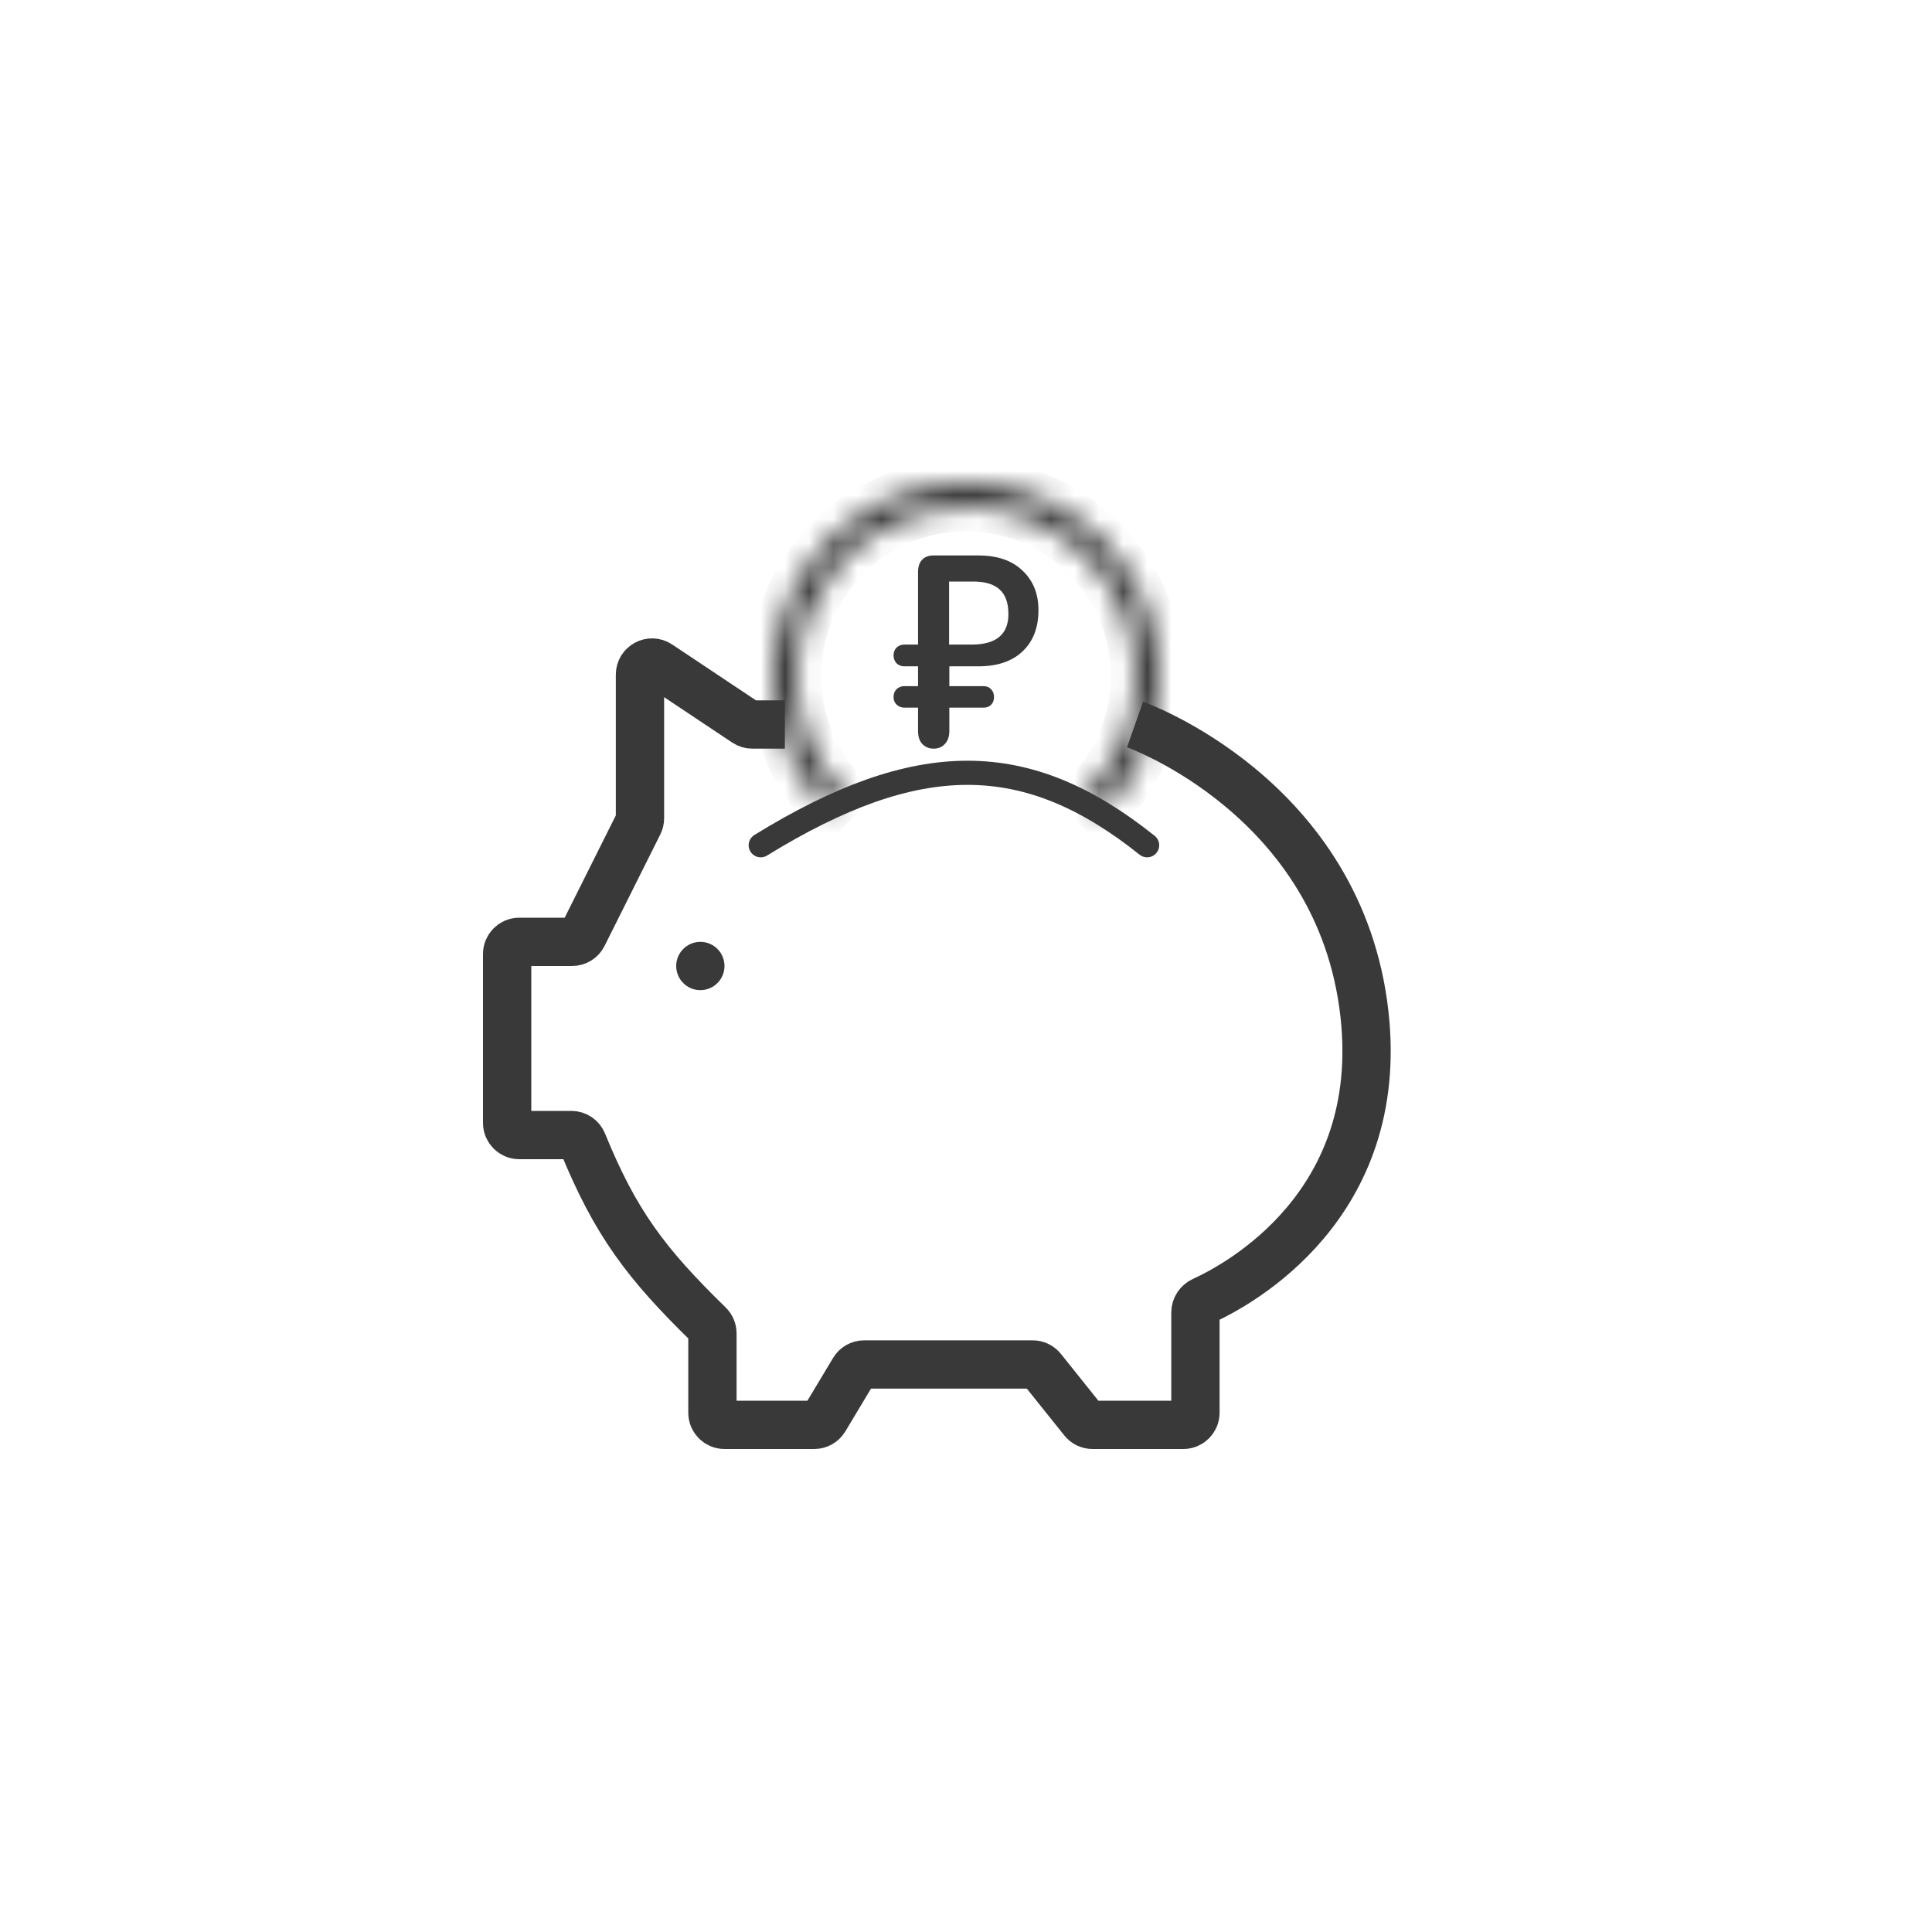 <svg width="80" height="80" viewBox="0 0 80 80" fill="none" xmlns="http://www.w3.org/2000/svg">
<path d="M47 30C47 30 55.5 33 56.5 42C57.38 49.92 51.29 53.194 49.816 53.865C49.627 53.952 49.5 54.138 49.5 54.346V58.5C49.5 58.776 49.276 59 49 59H45.24C45.088 59 44.945 58.931 44.85 58.812L43.15 56.688C43.055 56.569 42.912 56.5 42.76 56.5H35.783C35.608 56.5 35.445 56.592 35.354 56.743L34.146 58.757C34.055 58.908 33.892 59 33.717 59H30C29.724 59 29.5 58.776 29.5 58.5V55.212C29.5 55.076 29.444 54.946 29.347 54.852C26.748 52.318 25.482 50.637 24.127 47.315C24.049 47.125 23.866 47 23.661 47H21.5C21.224 47 21 46.776 21 46.5V39.5C21 39.224 21.224 39 21.5 39H23.691C23.88 39 24.053 38.893 24.138 38.724L26.447 34.106C26.482 34.036 26.5 33.96 26.5 33.882V27.934C26.5 27.535 26.945 27.297 27.277 27.518L30.874 29.916C30.956 29.971 31.053 30 31.151 30H32.5" stroke="#393939" stroke-width="2"/>
<path d="M31.5 35C38 31 42.5 31 47.5 35" stroke="#393939" stroke-linecap="round"/>
<mask id="path-3-inside-1_978_2955" fill="white">
<path d="M45.657 33.657C46.771 32.543 47.531 31.125 47.842 29.581C48.154 28.037 48.002 26.436 47.407 24.977C46.812 23.519 45.799 22.269 44.497 21.383C43.194 20.498 41.659 20.017 40.084 20C38.509 19.984 36.964 20.433 35.643 21.291C34.322 22.149 33.283 23.377 32.658 24.823C32.032 26.268 31.848 27.867 32.127 29.417C32.405 30.967 33.136 32.4 34.226 33.537L34.949 32.844C33.995 31.85 33.356 30.596 33.112 29.239C32.868 27.883 33.03 26.485 33.577 25.221C34.124 23.956 35.032 22.881 36.188 22.13C37.344 21.38 38.695 20.987 40.073 21.002C41.451 21.016 42.794 21.437 43.934 22.211C45.074 22.986 45.959 24.08 46.48 25.356C47.001 26.631 47.133 28.032 46.861 29.383C46.588 30.734 45.923 31.974 44.949 32.949L45.657 33.657Z"/>
</mask>
<path d="M45.657 33.657C46.771 32.543 47.531 31.125 47.842 29.581C48.154 28.037 48.002 26.436 47.407 24.977C46.812 23.519 45.799 22.269 44.497 21.383C43.194 20.498 41.659 20.017 40.084 20C38.509 19.984 36.964 20.433 35.643 21.291C34.322 22.149 33.283 23.377 32.658 24.823C32.032 26.268 31.848 27.867 32.127 29.417C32.405 30.967 33.136 32.4 34.226 33.537L34.949 32.844C33.995 31.85 33.356 30.596 33.112 29.239C32.868 27.883 33.03 26.485 33.577 25.221C34.124 23.956 35.032 22.881 36.188 22.13C37.344 21.38 38.695 20.987 40.073 21.002C41.451 21.016 42.794 21.437 43.934 22.211C45.074 22.986 45.959 24.08 46.48 25.356C47.001 26.631 47.133 28.032 46.861 29.383C46.588 30.734 45.923 31.974 44.949 32.949L45.657 33.657Z" stroke="#393939" stroke-width="2" mask="url(#path-3-inside-1_978_2955)"/>
<circle cx="29" cy="40" r="1" fill="#393939"/>
<path d="M39.31 27.591V28.412H40.732C40.857 28.412 40.958 28.453 41.035 28.536C41.118 28.618 41.16 28.727 41.16 28.862C41.16 28.997 41.118 29.106 41.035 29.189C40.958 29.264 40.857 29.301 40.732 29.301H39.31V30.269C39.31 30.501 39.247 30.681 39.122 30.809C39.004 30.936 38.85 31 38.662 31C38.474 31 38.317 30.936 38.192 30.809C38.073 30.681 38.014 30.501 38.014 30.269V29.301H37.439C37.321 29.301 37.216 29.26 37.125 29.177C37.042 29.095 37 28.99 37 28.862C37 28.727 37.042 28.618 37.125 28.536C37.216 28.453 37.321 28.412 37.439 28.412H38.014V27.591H37.439C37.321 27.591 37.216 27.549 37.125 27.467C37.042 27.377 37 27.268 37 27.141C37 27.006 37.042 26.897 37.125 26.814C37.216 26.732 37.321 26.691 37.439 26.691H38.014V23.686C38.014 23.469 38.07 23.3 38.181 23.18C38.293 23.06 38.45 23 38.652 23H40.512C41.3 23 41.909 23.21 42.342 23.63C42.781 24.043 43 24.587 43 25.262C43 25.989 42.781 26.559 42.342 26.972C41.909 27.384 41.3 27.591 40.512 27.591H39.31ZM39.3 26.691H40.23C41.247 26.691 41.756 26.27 41.756 25.43C41.756 24.965 41.634 24.624 41.39 24.407C41.153 24.189 40.788 24.08 40.293 24.08H39.3V26.691Z" fill="#393939"/>
</svg>
